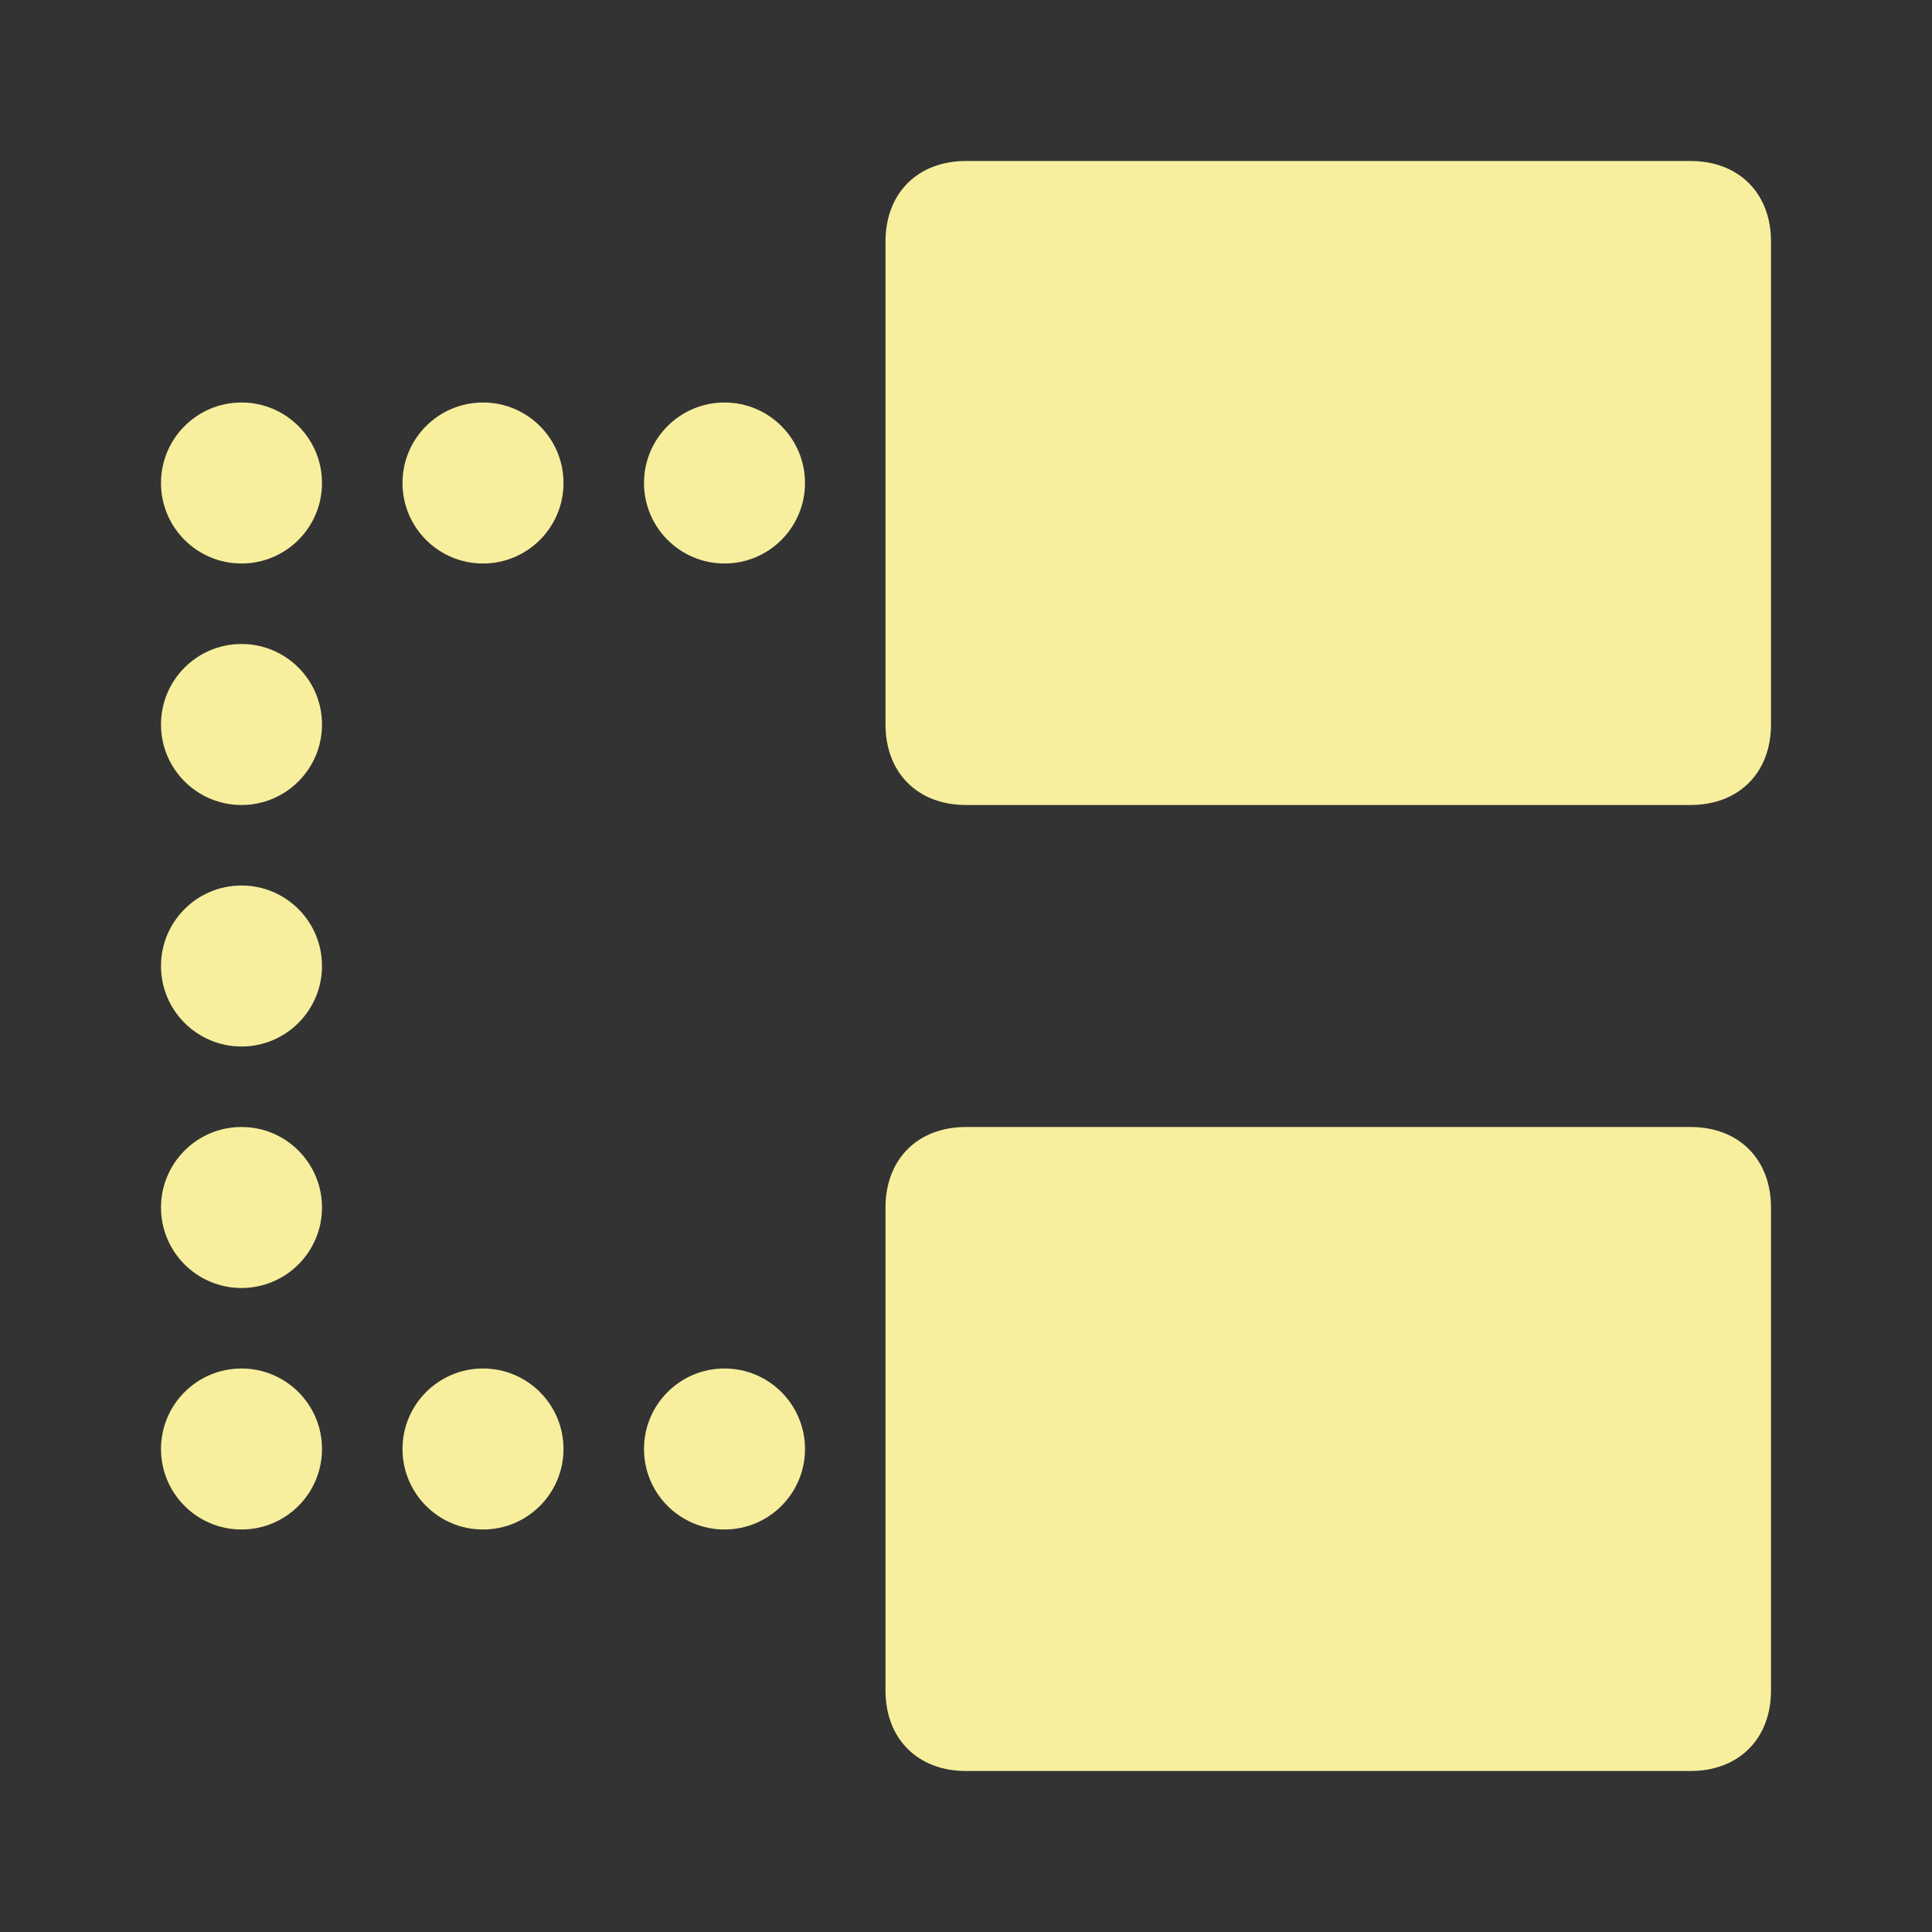 <svg xmlns="http://www.w3.org/2000/svg" viewBox="0 0 24 24"><rect x="0" y="0" width="24" height="24" fill="#333333" stroke="none"/><g fill='#F7EF9D'><circle cx="3" cy="9" r="1"></circle><circle cx="3" cy="6" r="1"></circle><circle cx="6" cy="6" r="1"></circle><circle cx="9" cy="6" r="1"></circle><circle cx="3" cy="12" r="1"></circle><circle cx="3" cy="15" r="1"></circle><circle cx="3" cy="18" r="1"></circle><circle cx="6" cy="18" r="1"></circle><circle cx="9" cy="18" r="1"></circle><path d="M21 10h-9c-.6 0-1-.4-1-1V3c0-.6.4-1 1-1h9c.6 0 1 .4 1 1v6c0 .6-.4 1-1 1zM21 22h-9c-.6 0-1-.4-1-1v-6c0-.6.4-1 1-1h9c.6 0 1 .4 1 1v6c0 .6-.4 1-1 1z"></path></g></svg>